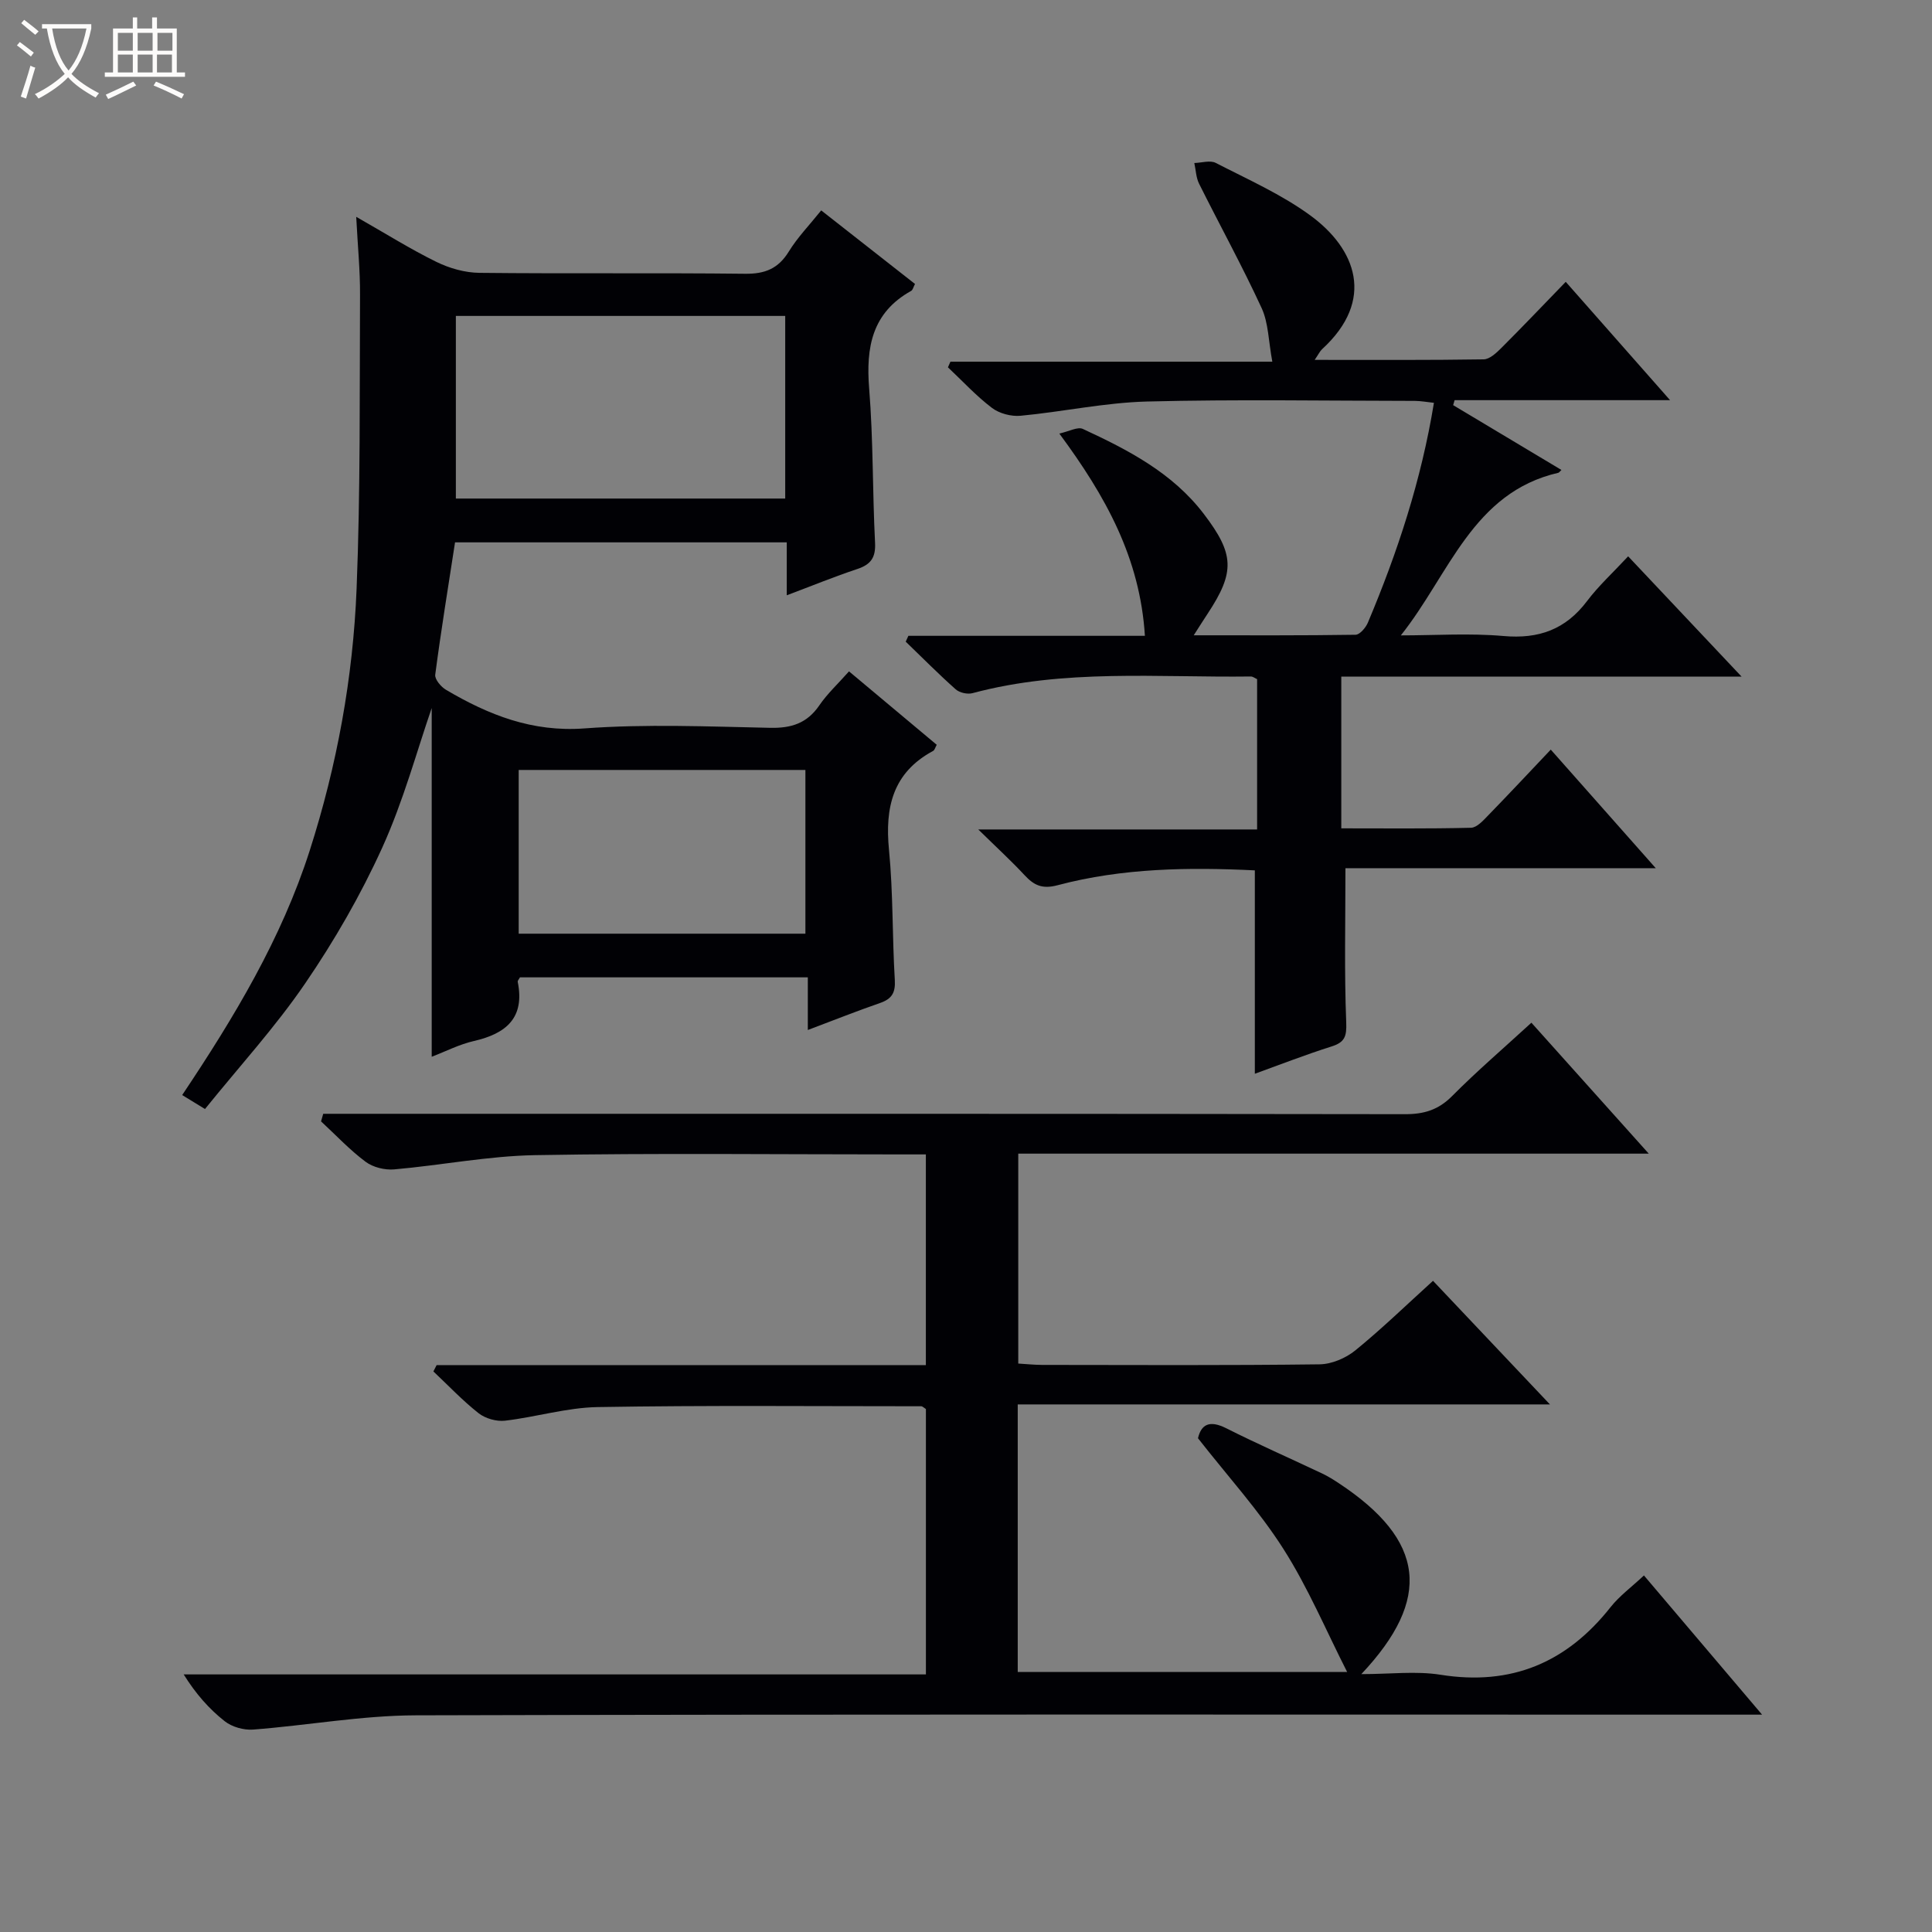 <svg enable-background="new 0 0 400 400" viewBox="0 0 400 400" xmlns="http://www.w3.org/2000/svg"><rect x="0" y="0" width="400" height="400" fill="#808080" stroke="none"/><path d="m6.4 11.7c-1-.8-1.9-1.6-2.9-2.3l.6-.7c.9.7 1.9 1.4 2.9 2.2zm-2.1 8.3c.7-2.1 1.4-4.2 2-6.4.2.1.6.3 1 .4-.7 2.3-1.3 4.4-1.9 6.4zm3-12.8c-1.1-.9-2.1-1.7-2.9-2.4l.6-.7c1 .8 2 1.5 3 2.4zm1.4-1.3v-.9h10.2v.9c-.9 4.2-2.3 7.3-4.1 9.4 1.3 1.4 3.2 2.7 5.7 4-.2.2-.4.5-.7.9-2.5-1.4-4.4-2.7-5.7-4.2-1.4 1.5-3.5 3-6.1 4.4 0 0 0 0-.1-.1-.3-.4-.5-.7-.7-.8 2.7-1.3 4.7-2.8 6.2-4.2-1.8-2.2-3-5.3-3.7-9.4zm9.2 0h-7.1c.6 3.8 1.7 6.7 3.4 8.7 1.7-2.1 2.9-4.8 3.7-8.7z" fill="#fcfbfa"/><path d="m31.6 3.6h.9v2.3h4.1v9.1h1.7v.9h-16.6v-.9h1.7v-9.1h4.1v-2.3h.9v2.3h3.1v-2.3zm-4 13.3.6.8c-1.9.9-3.8 1.9-5.8 2.8-.2-.3-.3-.6-.5-.9 2-.9 3.9-1.8 5.7-2.7zm-3.2-10.1v3.7h3.1v-3.7zm0 4.5v3.7h3.1v-3.7zm4.1-4.5v3.7h3.1v-3.7zm0 4.5v3.7h3.1v-3.7zm9.1 9.1c-2.1-1.1-4.1-2-5.8-2.7l.5-.8c2.2.9 4.1 1.8 5.8 2.6zm-1.9-13.6h-3.1v3.7h3.1zm-3.2 4.5v3.7h3.1v-3.7z" fill="#fcfbfa"/><g fill="#010105"><path d="m340.36 326.18c8.16 9.62 15.89 18.72 24.46 28.82-2.98 0-4.87 0-6.76 0-90.66 0-181.31-.11-271.97.14-11.23.03-22.44 2.09-33.68 2.95-1.94.15-4.39-.54-5.9-1.74-3.21-2.53-5.97-5.65-8.48-9.68h153.67c0-18.83 0-36.93 0-54.94-.43-.27-.7-.58-.98-.58-22.33 0-44.66-.21-66.98.17-6.41.11-12.77 2.07-19.19 2.82-1.76.2-4.06-.45-5.45-1.54-3.33-2.62-6.27-5.74-9.37-8.66.22-.44.45-.88.67-1.31h101.29c0-14.76 0-28.85 0-43.62-1.88 0-3.64 0-5.4 0-25.16 0-50.33-.29-75.49.15-9.74.17-19.45 2.1-29.19 2.95-1.94.17-4.39-.43-5.92-1.58-3.31-2.47-6.17-5.54-9.22-8.36.15-.52.3-1.05.45-1.57h5.49c72.82 0 145.65-.03 218.47.08 3.93.01 6.91-.88 9.74-3.73 5.14-5.17 10.68-9.93 16.44-15.21 8.05 8.98 15.86 17.7 24.3 27.11-44 0-87.06 0-130.54 0v43.46c1.67.1 3.28.27 4.89.28 19.16.02 38.33.12 57.49-.12 2.51-.03 5.42-1.28 7.4-2.88 5.51-4.49 10.63-9.46 16.09-14.41 7.94 8.39 15.7 16.59 24.21 25.59-37.24 0-73.56 0-110.19 0v55.39h68.2c-4.37-8.58-8.09-17.47-13.2-25.48-5.06-7.95-11.51-15.02-17.68-22.91.66-2.81 2.33-3.84 5.86-2.06 6.53 3.29 13.24 6.23 19.85 9.36 1.2.57 2.34 1.28 3.44 2.01 17.92 11.83 19.35 23.93 4.67 39.53 5.97 0 11.31-.68 16.4.13 14.68 2.34 26.14-2.52 35.21-14.01 1.85-2.33 4.32-4.13 6.9-6.55z"/><path d="m73.75 44.89c6.22 3.54 11.27 6.72 16.6 9.33 2.71 1.33 5.92 2.24 8.92 2.27 18.33.2 36.66-.02 54.99.19 4.12.05 6.88-1.06 9.06-4.61 1.8-2.93 4.26-5.46 6.7-8.51 6.62 5.2 12.98 10.18 19.42 15.23-.34.64-.45 1.24-.79 1.43-8.11 4.52-9.39 11.67-8.7 20.23.86 10.6.68 21.28 1.22 31.91.16 3.08-.87 4.51-3.68 5.45-4.7 1.56-9.29 3.44-14.6 5.44 0-3.92 0-7.31 0-10.96-23.15 0-45.74 0-68.68 0-1.4 9.11-2.9 18.24-4.1 27.4-.13.95 1.2 2.53 2.25 3.14 8.81 5.19 17.81 8.78 28.63 7.98 12.76-.94 25.65-.39 38.47-.12 4.39.09 7.63-.94 10.17-4.65 1.67-2.44 3.9-4.5 6.15-7.04 6.12 5.12 12.09 10.13 18.16 15.2-.3.52-.42 1.09-.75 1.27-8.35 4.49-10 11.68-9.13 20.51.87 8.92.66 17.95 1.2 26.91.16 2.65-.62 3.92-3.05 4.77-4.84 1.67-9.59 3.57-14.96 5.59 0-3.79 0-7.17 0-10.9-20.2 0-39.91 0-59.6 0-.19.37-.51.69-.46.93 1.51 7.46-2.4 10.72-9.07 12.25-3.02.69-5.86 2.16-8.74 3.26 0-24.67 0-49.08 0-72.2-3.05 8.81-5.84 19.21-10.24 28.9-4.44 9.78-9.89 19.24-15.96 28.12-6.16 9.02-13.61 17.17-20.74 26-1.98-1.21-3.29-2.01-4.72-2.89 10.81-16.16 20.56-32.39 26.4-50.61 5.65-17.63 8.97-35.79 9.71-54.23.81-20.28.61-40.6.71-60.9.03-4.95-.47-9.91-.79-16.09zm88.82 20.52c-22.93 0-45.61 0-68.19 0v37.81h68.19c0-12.8 0-25.22 0-37.81zm4.18 94c-20.06 0-39.76 0-59.36 0v33.9h59.36c0-11.37 0-22.48 0-33.9z"/><path d="m360.57 140.08c-28.39 0-55.48 0-82.87 0v31.42c9.02 0 17.94.1 26.86-.12 1.2-.03 2.52-1.49 3.53-2.54 4.29-4.41 8.49-8.9 12.98-13.64 7.39 8.35 14.21 16.05 21.74 24.55-22.18 0-43.48 0-64.25 0 0 11.08-.25 21.51.16 31.91.12 2.95-.31 4.14-3.07 5.01-5.35 1.69-10.59 3.74-15.85 5.64 0-14.21 0-28.02 0-42.11-13.6-.66-27.37-.5-40.81 3.07-3.22.86-4.91.03-6.88-2.09-2.69-2.9-5.62-5.58-9.57-9.45h57.73c0-10.82 0-20.9 0-31.12-.44-.19-.87-.55-1.29-.55-19.26.25-38.65-1.64-57.63 3.45-1.04.28-2.69-.08-3.48-.79-3.56-3.16-6.92-6.56-10.35-9.87.18-.4.36-.81.55-1.21h48.97c-1.01-16.1-8.1-28.88-17.72-41.88 2.03-.44 3.79-1.45 4.86-.96 9.39 4.35 18.57 9.09 25.06 17.61 6.33 8.3 6.49 12.01.78 20.66-.8 1.21-1.57 2.43-2.87 4.46 11.66 0 22.58.06 33.5-.11.88-.01 2.11-1.46 2.55-2.5 6.14-14.56 11.06-29.49 13.68-45.52-1.43-.15-2.68-.39-3.93-.4-18.5-.02-37-.34-55.49.13-8.74.23-17.43 2.13-26.17 2.95-1.94.18-4.4-.47-5.93-1.64-3.27-2.48-6.09-5.56-9.1-8.39.17-.39.35-.78.52-1.17h66.64c-.8-4.25-.79-8-2.21-11.09-4.02-8.72-8.66-17.15-12.95-25.75-.64-1.28-.67-2.85-.99-4.29 1.5-.04 3.28-.62 4.44-.02 6.64 3.42 13.58 6.49 19.56 10.86 9.45 6.9 13.59 17.5 2.44 27.72-.43.4-.69.98-1.52 2.2 12.14 0 23.57.07 34.99-.11 1.23-.02 2.62-1.32 3.63-2.33 4.36-4.35 8.6-8.81 13.36-13.72 7.18 8.15 14.01 15.89 21.6 24.5-15.61 0-30.11 0-44.61 0-.1.34-.2.69-.3 1.03 7.45 4.46 14.89 8.92 22.42 13.42-.38.36-.49.54-.63.58-17.8 4.09-22.59 21.08-32.62 33.67 7.09 0 14.22-.49 21.25.13 7.3.65 12.86-1.35 17.29-7.22 2.39-3.17 5.37-5.89 8.52-9.28 7.86 8.35 15.21 16.14 23.48 24.9z"/></g></svg>